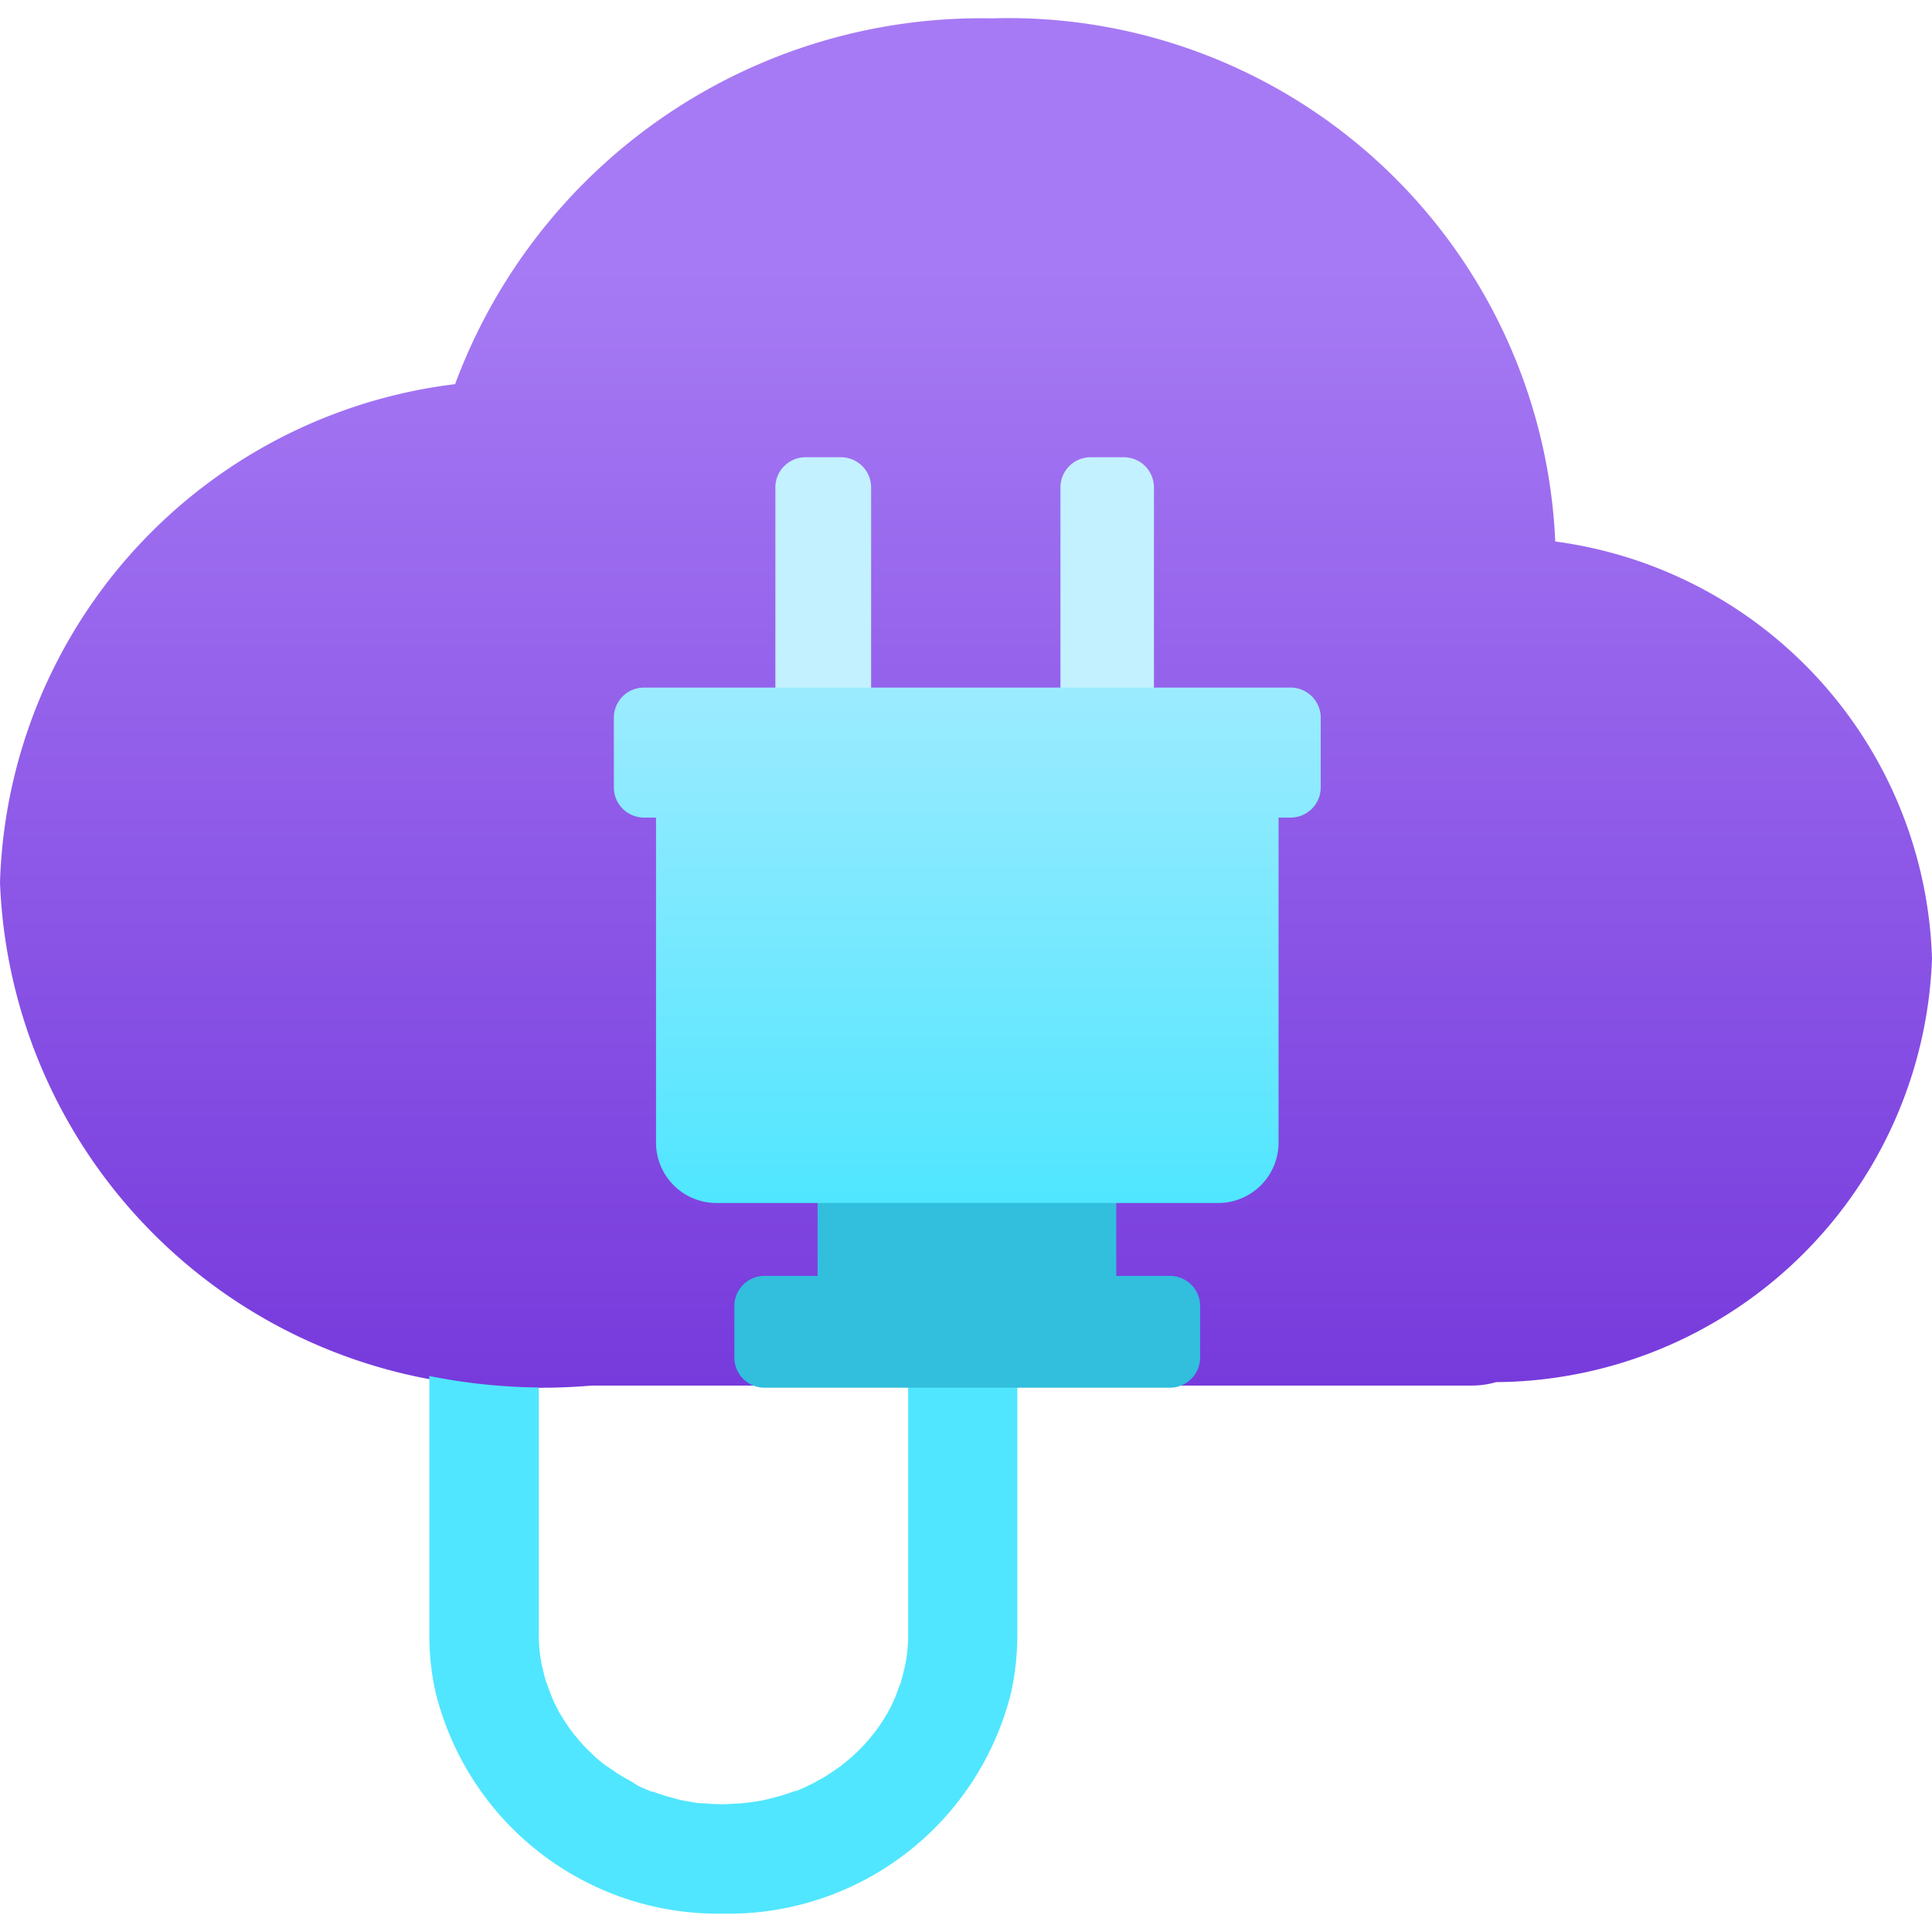 <svg viewBox="0 0 18 18" class="" role="presentation" focusable="false" xmlns="http://www.w3.org/2000/svg" xmlns:xlink="http://www.w3.org/1999/xlink" id="FxSymbol0-01d" data-type="1"><g><path d="M18 8.933a4.045 4.045 0 0 0-3.51-3.888A5.1 5.1 0 0 0 9.24.171a5.228 5.228 0 0 0-5 3.408A4.825 4.825 0 0 0 0 8.222a4.9 4.9 0 0 0 5.068 4.707c.151 0 .3-.008.447-.02h8.207a.819.819 0 0 0 .217-.032A4.093 4.093 0 0 0 18 8.933Z" fill="url(#0f78a040-f524-4a18-922f-d0db2e384029)"></path><path d="M8.97 11.456a.508.508 0 0 0-.509.508v3.271a1.409 1.409 0 0 1-.03.291l-.008.029a1.362 1.362 0 0 1-.028.11c0 .015-.011.029-.016.044l-.033.09a1.405 1.405 0 0 1-.083.17l-.036.059-.04.061-.042.056-.048.059-.043.049a2.38 2.38 0 0 1-.073.074l-.052.048-.081.067c-.028.022-.031.023-.047.034s-.049.035-.075.051l-.05.032-.084.046-.047.025a1.552 1.552 0 0 1-.132.058h-.012c-.045.017-.09.032-.136.045l-.048.013a2.919 2.919 0 0 1-.1.025l-.054.01a2.037 2.037 0 0 1-.109.015l-.05.006c-.053 0-.107.007-.161.007s-.108 0-.161-.007l-.053-.002c-.037 0-.073-.009-.109-.015l-.054-.01a1.042 1.042 0 0 1-.1-.025l-.048-.013q-.069-.02-.135-.045h-.012a1.443 1.443 0 0 1-.133-.058l-.052-.034-.083-.046-.051-.032a1.493 1.493 0 0 1-.074-.051l-.048-.031a2.577 2.577 0 0 1-.08-.067l-.05-.048a1.694 1.694 0 0 1-.073-.074l-.043-.049-.048-.059-.041-.056-.04-.061-.037-.059c-.012-.02-.025-.047-.037-.07s-.031-.065-.045-.1-.023-.06-.033-.09l-.017-.044a1.362 1.362 0 0 1-.028-.11l-.008-.029a1.409 1.409 0 0 1-.03-.291v-2.306A5.47 5.47 0 0 1 4 12.82v2.415a2.434 2.434 0 0 0 .056.522 2.711 2.711 0 0 0 2.683 2.072 2.712 2.712 0 0 0 2.684-2.072 2.5 2.5 0 0 0 .055-.522v-3.271a.507.507 0 0 0-.508-.508Z" fill="#50e6ff"></path><path d="M10.9 11.887h-.5v-.863H7.617v.863h-.494a.281.281 0 0 0-.281.282v.478a.281.281 0 0 0 .281.282H10.9a.281.281 0 0 0 .281-.282v-.478a.281.281 0 0 0-.281-.282Z" fill="#32bedd"></path><path d="M7.505 4.26h.33a.281.281 0 0 1 .281.281v2.333h-.892V4.542a.281.281 0 0 1 .281-.282Zm2.656 0h.309a.281.281 0 0 1 .281.281v2.47H9.88V4.542a.281.281 0 0 1 .281-.282Z" fill="#c3f1ff"></path><path d="M12.021 6.406H6a.281.281 0 0 0-.281.281v.649A.281.281 0 0 0 6 7.617h.112v3.028a.563.563 0 0 0 .562.563h4.675a.563.563 0 0 0 .563-.563V7.617h.112a.281.281 0 0 0 .281-.281v-.649a.281.281 0 0 0-.284-.281Z" fill="url(#0f78a040-f524-4a18-922f-d0db2e38402a)"></path></g><defs>
<linearGradient id="0f78a040-f524-4a18-922f-d0db2e384029" x1="9" y1="12.929" x2="9" y2=".171" gradientUnits="userSpaceOnUse"><stop offset="0" stop-color="#773adc"></stop><stop offset=".817" stop-color="#a67af4"></stop></linearGradient>
<linearGradient id="0f78a040-f524-4a18-922f-d0db2e38402a" x1="9.009" y1="6.406" x2="9.009" y2="11.208" gradientUnits="userSpaceOnUse"><stop offset="0" stop-color="#9cebff"></stop><stop offset="1" stop-color="#50e6ff"></stop></linearGradient>
</defs>
</svg>